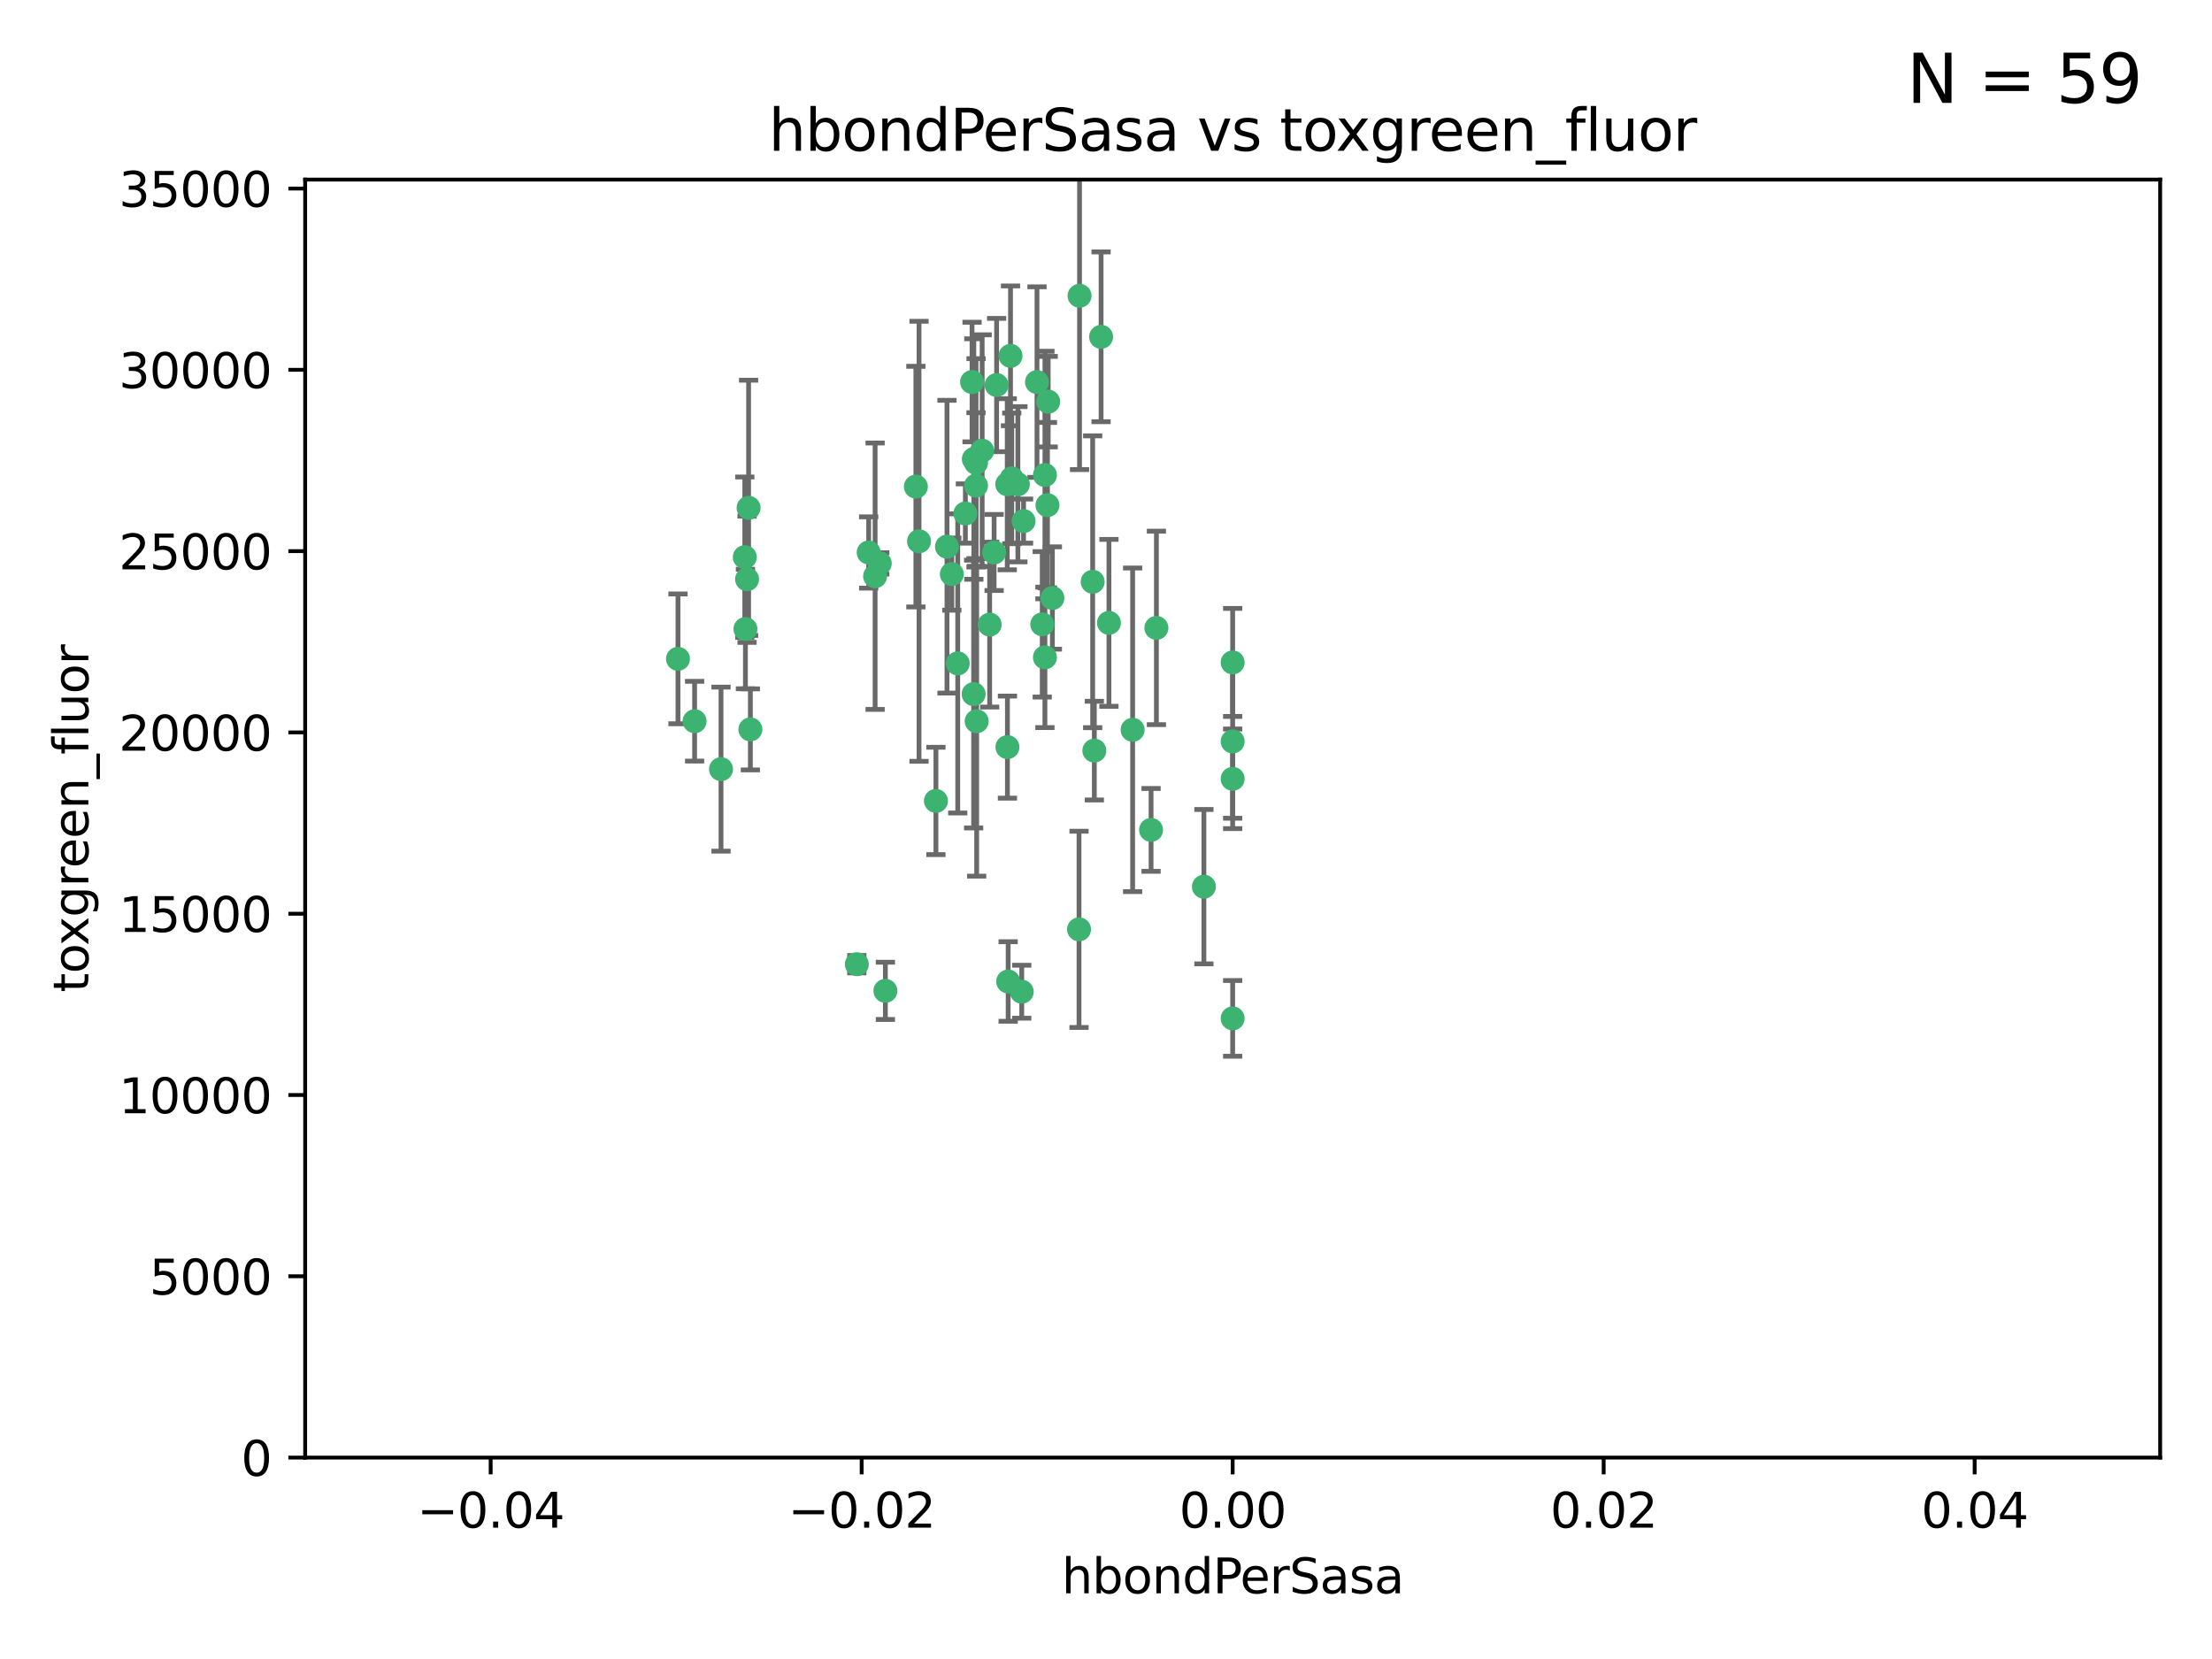 <?xml version="1.0" encoding="utf-8" standalone="no"?>
<!DOCTYPE svg PUBLIC "-//W3C//DTD SVG 1.1//EN"
  "http://www.w3.org/Graphics/SVG/1.1/DTD/svg11.dtd">
<svg xmlns:xlink="http://www.w3.org/1999/xlink" width="460.8pt" height="345.6pt" viewBox="0 0 460.8 345.6" xmlns="http://www.w3.org/2000/svg" version="1.1">
 <defs>
  <style type="text/css">*{stroke-linejoin: round; stroke-linecap: butt}</style>
 </defs>
 <g id="figure_1">
  <g id="patch_1">
   <path d="M 0 345.6 
L 460.8 345.6 
L 460.8 0 
L 0 0 
z
" style="fill: #ffffff"/>
  </g>
  <g id="axes_1">
   <g id="patch_2">
    <path d="M 63.571 303.64 
L 450 303.64 
L 450 37.411 
L 63.571 37.411 
z
" style="fill: #ffffff"/>
   </g>
   <g id="PathCollection_1">
    <defs>
     <path id="md6aeb200f4" d="M 0 1.118 
C 0.297 1.118 0.581 1 0.791 0.791 
C 1 0.581 1.118 0.297 1.118 0 
C 1.118 -0.297 1 -0.581 0.791 -0.791 
C 0.581 -1 0.297 -1.118 0 -1.118 
C -0.297 -1.118 -0.581 -1 -0.791 -0.791 
C -1 -0.581 -1.118 -0.297 -1.118 0 
C -1.118 0.297 -1 0.581 -0.791 0.791 
C -0.581 1 -0.297 1.118 0 1.118 
z
" style="stroke: #3cb371"/>
    </defs>
    <g clip-path="url(#p5c8f83bdc6)">
     <use xlink:href="#md6aeb200f4" x="207.091" y="115.09" style="fill: #3cb371; stroke: #3cb371"/>
     <use xlink:href="#md6aeb200f4" x="216.026" y="79.593" style="fill: #3cb371; stroke: #3cb371"/>
     <use xlink:href="#md6aeb200f4" x="190.794" y="101.372" style="fill: #3cb371; stroke: #3cb371"/>
     <use xlink:href="#md6aeb200f4" x="217.677" y="136.942" style="fill: #3cb371; stroke: #3cb371"/>
     <use xlink:href="#md6aeb200f4" x="155.626" y="120.662" style="fill: #3cb371; stroke: #3cb371"/>
     <use xlink:href="#md6aeb200f4" x="203.329" y="96.415" style="fill: #3cb371; stroke: #3cb371"/>
     <use xlink:href="#md6aeb200f4" x="180.96" y="115.091" style="fill: #3cb371; stroke: #3cb371"/>
     <use xlink:href="#md6aeb200f4" x="224.89" y="61.614" style="fill: #3cb371; stroke: #3cb371"/>
     <use xlink:href="#md6aeb200f4" x="218.359" y="83.673" style="fill: #3cb371; stroke: #3cb371"/>
     <use xlink:href="#md6aeb200f4" x="155.286" y="131.033" style="fill: #3cb371; stroke: #3cb371"/>
     <use xlink:href="#md6aeb200f4" x="207.613" y="80.209" style="fill: #3cb371; stroke: #3cb371"/>
     <use xlink:href="#md6aeb200f4" x="203.319" y="101.166" style="fill: #3cb371; stroke: #3cb371"/>
     <use xlink:href="#md6aeb200f4" x="210.508" y="74.129" style="fill: #3cb371; stroke: #3cb371"/>
     <use xlink:href="#md6aeb200f4" x="150.202" y="160.224" style="fill: #3cb371; stroke: #3cb371"/>
     <use xlink:href="#md6aeb200f4" x="156.315" y="151.945" style="fill: #3cb371; stroke: #3cb371"/>
     <use xlink:href="#md6aeb200f4" x="191.45" y="112.761" style="fill: #3cb371; stroke: #3cb371"/>
     <use xlink:href="#md6aeb200f4" x="198.284" y="119.604" style="fill: #3cb371; stroke: #3cb371"/>
     <use xlink:href="#md6aeb200f4" x="202.826" y="144.591" style="fill: #3cb371; stroke: #3cb371"/>
     <use xlink:href="#md6aeb200f4" x="209.828" y="100.872" style="fill: #3cb371; stroke: #3cb371"/>
     <use xlink:href="#md6aeb200f4" x="155.154" y="116.067" style="fill: #3cb371; stroke: #3cb371"/>
     <use xlink:href="#md6aeb200f4" x="202.866" y="95.624" style="fill: #3cb371; stroke: #3cb371"/>
     <use xlink:href="#md6aeb200f4" x="212.043" y="100.88" style="fill: #3cb371; stroke: #3cb371"/>
     <use xlink:href="#md6aeb200f4" x="155.948" y="105.788" style="fill: #3cb371; stroke: #3cb371"/>
     <use xlink:href="#md6aeb200f4" x="206.164" y="130.114" style="fill: #3cb371; stroke: #3cb371"/>
     <use xlink:href="#md6aeb200f4" x="197.274" y="113.883" style="fill: #3cb371; stroke: #3cb371"/>
     <use xlink:href="#md6aeb200f4" x="199.515" y="138.203" style="fill: #3cb371; stroke: #3cb371"/>
     <use xlink:href="#md6aeb200f4" x="201.107" y="106.972" style="fill: #3cb371; stroke: #3cb371"/>
     <use xlink:href="#md6aeb200f4" x="212.848" y="206.592" style="fill: #3cb371; stroke: #3cb371"/>
     <use xlink:href="#md6aeb200f4" x="219.231" y="124.576" style="fill: #3cb371; stroke: #3cb371"/>
     <use xlink:href="#md6aeb200f4" x="210.768" y="99.654" style="fill: #3cb371; stroke: #3cb371"/>
     <use xlink:href="#md6aeb200f4" x="217.678" y="98.96" style="fill: #3cb371; stroke: #3cb371"/>
     <use xlink:href="#md6aeb200f4" x="213.226" y="108.552" style="fill: #3cb371; stroke: #3cb371"/>
     <use xlink:href="#md6aeb200f4" x="217.118" y="130.059" style="fill: #3cb371; stroke: #3cb371"/>
     <use xlink:href="#md6aeb200f4" x="202.496" y="79.585" style="fill: #3cb371; stroke: #3cb371"/>
     <use xlink:href="#md6aeb200f4" x="209.868" y="155.635" style="fill: #3cb371; stroke: #3cb371"/>
     <use xlink:href="#md6aeb200f4" x="210.018" y="204.462" style="fill: #3cb371; stroke: #3cb371"/>
     <use xlink:href="#md6aeb200f4" x="184.442" y="206.41" style="fill: #3cb371; stroke: #3cb371"/>
     <use xlink:href="#md6aeb200f4" x="182.301" y="120.034" style="fill: #3cb371; stroke: #3cb371"/>
     <use xlink:href="#md6aeb200f4" x="204.6" y="93.895" style="fill: #3cb371; stroke: #3cb371"/>
     <use xlink:href="#md6aeb200f4" x="183.273" y="117.366" style="fill: #3cb371; stroke: #3cb371"/>
     <use xlink:href="#md6aeb200f4" x="227.624" y="121.191" style="fill: #3cb371; stroke: #3cb371"/>
     <use xlink:href="#md6aeb200f4" x="229.376" y="70.169" style="fill: #3cb371; stroke: #3cb371"/>
     <use xlink:href="#md6aeb200f4" x="194.968" y="166.847" style="fill: #3cb371; stroke: #3cb371"/>
     <use xlink:href="#md6aeb200f4" x="144.699" y="150.242" style="fill: #3cb371; stroke: #3cb371"/>
     <use xlink:href="#md6aeb200f4" x="141.236" y="137.251" style="fill: #3cb371; stroke: #3cb371"/>
     <use xlink:href="#md6aeb200f4" x="256.786" y="137.993" style="fill: #3cb371; stroke: #3cb371"/>
     <use xlink:href="#md6aeb200f4" x="224.78" y="193.597" style="fill: #3cb371; stroke: #3cb371"/>
     <use xlink:href="#md6aeb200f4" x="203.457" y="150.246" style="fill: #3cb371; stroke: #3cb371"/>
     <use xlink:href="#md6aeb200f4" x="178.492" y="200.861" style="fill: #3cb371; stroke: #3cb371"/>
     <use xlink:href="#md6aeb200f4" x="235.946" y="152.035" style="fill: #3cb371; stroke: #3cb371"/>
     <use xlink:href="#md6aeb200f4" x="256.786" y="212.147" style="fill: #3cb371; stroke: #3cb371"/>
     <use xlink:href="#md6aeb200f4" x="227.97" y="156.366" style="fill: #3cb371; stroke: #3cb371"/>
     <use xlink:href="#md6aeb200f4" x="250.795" y="184.712" style="fill: #3cb371; stroke: #3cb371"/>
     <use xlink:href="#md6aeb200f4" x="240.902" y="130.801" style="fill: #3cb371; stroke: #3cb371"/>
     <use xlink:href="#md6aeb200f4" x="256.786" y="154.457" style="fill: #3cb371; stroke: #3cb371"/>
     <use xlink:href="#md6aeb200f4" x="218.205" y="105.234" style="fill: #3cb371; stroke: #3cb371"/>
     <use xlink:href="#md6aeb200f4" x="231.015" y="129.752" style="fill: #3cb371; stroke: #3cb371"/>
     <use xlink:href="#md6aeb200f4" x="239.788" y="172.883" style="fill: #3cb371; stroke: #3cb371"/>
     <use xlink:href="#md6aeb200f4" x="256.786" y="162.243" style="fill: #3cb371; stroke: #3cb371"/>
    </g>
   </g>
   <g id="matplotlib.axis_1">
    <g id="xtick_1">
     <g id="line2d_1">
      <defs>
       <path id="m9b23bcb48d" d="M 0 0 
L 0 3.5 
" style="stroke: #000000; stroke-width: 0.8"/>
      </defs>
      <g>
       <use xlink:href="#m9b23bcb48d" x="102.214" y="303.64" style="stroke: #000000; stroke-width: 0.8"/>
      </g>
     </g>
     <g id="text_1">
      <!-- −0.04 -->
      <g transform="translate(86.891 318.238)scale(0.1 -0.1)">
       <defs>
        <path id="DejaVuSans-2212" d="M 678 2272 
L 4684 2272 
L 4684 1741 
L 678 1741 
L 678 2272 
z
" transform="scale(0.016)"/>
        <path id="DejaVuSans-30" d="M 2034 4250 
Q 1547 4250 1301 3770 
Q 1056 3291 1056 2328 
Q 1056 1369 1301 889 
Q 1547 409 2034 409 
Q 2525 409 2770 889 
Q 3016 1369 3016 2328 
Q 3016 3291 2770 3770 
Q 2525 4250 2034 4250 
z
M 2034 4750 
Q 2819 4750 3233 4129 
Q 3647 3509 3647 2328 
Q 3647 1150 3233 529 
Q 2819 -91 2034 -91 
Q 1250 -91 836 529 
Q 422 1150 422 2328 
Q 422 3509 836 4129 
Q 1250 4750 2034 4750 
z
" transform="scale(0.016)"/>
        <path id="DejaVuSans-2e" d="M 684 794 
L 1344 794 
L 1344 0 
L 684 0 
L 684 794 
z
" transform="scale(0.016)"/>
        <path id="DejaVuSans-34" d="M 2419 4116 
L 825 1625 
L 2419 1625 
L 2419 4116 
z
M 2253 4666 
L 3047 4666 
L 3047 1625 
L 3713 1625 
L 3713 1100 
L 3047 1100 
L 3047 0 
L 2419 0 
L 2419 1100 
L 313 1100 
L 313 1709 
L 2253 4666 
z
" transform="scale(0.016)"/>
       </defs>
       <use xlink:href="#DejaVuSans-2212"/>
       <use xlink:href="#DejaVuSans-30" x="83.789"/>
       <use xlink:href="#DejaVuSans-2e" x="147.412"/>
       <use xlink:href="#DejaVuSans-30" x="179.199"/>
       <use xlink:href="#DejaVuSans-34" x="242.822"/>
      </g>
     </g>
    </g>
    <g id="xtick_2">
     <g id="line2d_2">
      <g>
       <use xlink:href="#m9b23bcb48d" x="179.5" y="303.64" style="stroke: #000000; stroke-width: 0.8"/>
      </g>
     </g>
     <g id="text_2">
      <!-- −0.02 -->
      <g transform="translate(164.177 318.238)scale(0.1 -0.1)">
       <defs>
        <path id="DejaVuSans-32" d="M 1228 531 
L 3431 531 
L 3431 0 
L 469 0 
L 469 531 
Q 828 903 1448 1529 
Q 2069 2156 2228 2338 
Q 2531 2678 2651 2914 
Q 2772 3150 2772 3378 
Q 2772 3750 2511 3984 
Q 2250 4219 1831 4219 
Q 1534 4219 1204 4116 
Q 875 4013 500 3803 
L 500 4441 
Q 881 4594 1212 4672 
Q 1544 4750 1819 4750 
Q 2544 4750 2975 4387 
Q 3406 4025 3406 3419 
Q 3406 3131 3298 2873 
Q 3191 2616 2906 2266 
Q 2828 2175 2409 1742 
Q 1991 1309 1228 531 
z
" transform="scale(0.016)"/>
       </defs>
       <use xlink:href="#DejaVuSans-2212"/>
       <use xlink:href="#DejaVuSans-30" x="83.789"/>
       <use xlink:href="#DejaVuSans-2e" x="147.412"/>
       <use xlink:href="#DejaVuSans-30" x="179.199"/>
       <use xlink:href="#DejaVuSans-32" x="242.822"/>
      </g>
     </g>
    </g>
    <g id="xtick_3">
     <g id="line2d_3">
      <g>
       <use xlink:href="#m9b23bcb48d" x="256.786" y="303.64" style="stroke: #000000; stroke-width: 0.8"/>
      </g>
     </g>
     <g id="text_3">
      <!-- 0.00 -->
      <g transform="translate(245.653 318.238)scale(0.1 -0.1)">
       <use xlink:href="#DejaVuSans-30"/>
       <use xlink:href="#DejaVuSans-2e" x="63.623"/>
       <use xlink:href="#DejaVuSans-30" x="95.41"/>
       <use xlink:href="#DejaVuSans-30" x="159.033"/>
      </g>
     </g>
    </g>
    <g id="xtick_4">
     <g id="line2d_4">
      <g>
       <use xlink:href="#m9b23bcb48d" x="334.071" y="303.64" style="stroke: #000000; stroke-width: 0.8"/>
      </g>
     </g>
     <g id="text_4">
      <!-- 0.02 -->
      <g transform="translate(322.939 318.238)scale(0.1 -0.1)">
       <use xlink:href="#DejaVuSans-30"/>
       <use xlink:href="#DejaVuSans-2e" x="63.623"/>
       <use xlink:href="#DejaVuSans-30" x="95.41"/>
       <use xlink:href="#DejaVuSans-32" x="159.033"/>
      </g>
     </g>
    </g>
    <g id="xtick_5">
     <g id="line2d_5">
      <g>
       <use xlink:href="#m9b23bcb48d" x="411.357" y="303.64" style="stroke: #000000; stroke-width: 0.8"/>
      </g>
     </g>
     <g id="text_5">
      <!-- 0.04 -->
      <g transform="translate(400.224 318.238)scale(0.1 -0.1)">
       <use xlink:href="#DejaVuSans-30"/>
       <use xlink:href="#DejaVuSans-2e" x="63.623"/>
       <use xlink:href="#DejaVuSans-30" x="95.41"/>
       <use xlink:href="#DejaVuSans-34" x="159.033"/>
      </g>
     </g>
    </g>
    <g id="text_6">
     <!-- hbondPerSasa -->
     <g transform="translate(221.168 331.917)scale(0.1 -0.1)">
      <defs>
       <path id="DejaVuSans-68" d="M 3513 2113 
L 3513 0 
L 2938 0 
L 2938 2094 
Q 2938 2591 2744 2837 
Q 2550 3084 2163 3084 
Q 1697 3084 1428 2787 
Q 1159 2491 1159 1978 
L 1159 0 
L 581 0 
L 581 4863 
L 1159 4863 
L 1159 2956 
Q 1366 3272 1645 3428 
Q 1925 3584 2291 3584 
Q 2894 3584 3203 3211 
Q 3513 2838 3513 2113 
z
" transform="scale(0.016)"/>
       <path id="DejaVuSans-62" d="M 3116 1747 
Q 3116 2381 2855 2742 
Q 2594 3103 2138 3103 
Q 1681 3103 1420 2742 
Q 1159 2381 1159 1747 
Q 1159 1113 1420 752 
Q 1681 391 2138 391 
Q 2594 391 2855 752 
Q 3116 1113 3116 1747 
z
M 1159 2969 
Q 1341 3281 1617 3432 
Q 1894 3584 2278 3584 
Q 2916 3584 3314 3078 
Q 3713 2572 3713 1747 
Q 3713 922 3314 415 
Q 2916 -91 2278 -91 
Q 1894 -91 1617 61 
Q 1341 213 1159 525 
L 1159 0 
L 581 0 
L 581 4863 
L 1159 4863 
L 1159 2969 
z
" transform="scale(0.016)"/>
       <path id="DejaVuSans-6f" d="M 1959 3097 
Q 1497 3097 1228 2736 
Q 959 2375 959 1747 
Q 959 1119 1226 758 
Q 1494 397 1959 397 
Q 2419 397 2687 759 
Q 2956 1122 2956 1747 
Q 2956 2369 2687 2733 
Q 2419 3097 1959 3097 
z
M 1959 3584 
Q 2709 3584 3137 3096 
Q 3566 2609 3566 1747 
Q 3566 888 3137 398 
Q 2709 -91 1959 -91 
Q 1206 -91 779 398 
Q 353 888 353 1747 
Q 353 2609 779 3096 
Q 1206 3584 1959 3584 
z
" transform="scale(0.016)"/>
       <path id="DejaVuSans-6e" d="M 3513 2113 
L 3513 0 
L 2938 0 
L 2938 2094 
Q 2938 2591 2744 2837 
Q 2550 3084 2163 3084 
Q 1697 3084 1428 2787 
Q 1159 2491 1159 1978 
L 1159 0 
L 581 0 
L 581 3500 
L 1159 3500 
L 1159 2956 
Q 1366 3272 1645 3428 
Q 1925 3584 2291 3584 
Q 2894 3584 3203 3211 
Q 3513 2838 3513 2113 
z
" transform="scale(0.016)"/>
       <path id="DejaVuSans-64" d="M 2906 2969 
L 2906 4863 
L 3481 4863 
L 3481 0 
L 2906 0 
L 2906 525 
Q 2725 213 2448 61 
Q 2172 -91 1784 -91 
Q 1150 -91 751 415 
Q 353 922 353 1747 
Q 353 2572 751 3078 
Q 1150 3584 1784 3584 
Q 2172 3584 2448 3432 
Q 2725 3281 2906 2969 
z
M 947 1747 
Q 947 1113 1208 752 
Q 1469 391 1925 391 
Q 2381 391 2643 752 
Q 2906 1113 2906 1747 
Q 2906 2381 2643 2742 
Q 2381 3103 1925 3103 
Q 1469 3103 1208 2742 
Q 947 2381 947 1747 
z
" transform="scale(0.016)"/>
       <path id="DejaVuSans-50" d="M 1259 4147 
L 1259 2394 
L 2053 2394 
Q 2494 2394 2734 2622 
Q 2975 2850 2975 3272 
Q 2975 3691 2734 3919 
Q 2494 4147 2053 4147 
L 1259 4147 
z
M 628 4666 
L 2053 4666 
Q 2838 4666 3239 4311 
Q 3641 3956 3641 3272 
Q 3641 2581 3239 2228 
Q 2838 1875 2053 1875 
L 1259 1875 
L 1259 0 
L 628 0 
L 628 4666 
z
" transform="scale(0.016)"/>
       <path id="DejaVuSans-65" d="M 3597 1894 
L 3597 1613 
L 953 1613 
Q 991 1019 1311 708 
Q 1631 397 2203 397 
Q 2534 397 2845 478 
Q 3156 559 3463 722 
L 3463 178 
Q 3153 47 2828 -22 
Q 2503 -91 2169 -91 
Q 1331 -91 842 396 
Q 353 884 353 1716 
Q 353 2575 817 3079 
Q 1281 3584 2069 3584 
Q 2775 3584 3186 3129 
Q 3597 2675 3597 1894 
z
M 3022 2063 
Q 3016 2534 2758 2815 
Q 2500 3097 2075 3097 
Q 1594 3097 1305 2825 
Q 1016 2553 972 2059 
L 3022 2063 
z
" transform="scale(0.016)"/>
       <path id="DejaVuSans-72" d="M 2631 2963 
Q 2534 3019 2420 3045 
Q 2306 3072 2169 3072 
Q 1681 3072 1420 2755 
Q 1159 2438 1159 1844 
L 1159 0 
L 581 0 
L 581 3500 
L 1159 3500 
L 1159 2956 
Q 1341 3275 1631 3429 
Q 1922 3584 2338 3584 
Q 2397 3584 2469 3576 
Q 2541 3569 2628 3553 
L 2631 2963 
z
" transform="scale(0.016)"/>
       <path id="DejaVuSans-53" d="M 3425 4513 
L 3425 3897 
Q 3066 4069 2747 4153 
Q 2428 4238 2131 4238 
Q 1616 4238 1336 4038 
Q 1056 3838 1056 3469 
Q 1056 3159 1242 3001 
Q 1428 2844 1947 2747 
L 2328 2669 
Q 3034 2534 3370 2195 
Q 3706 1856 3706 1288 
Q 3706 609 3251 259 
Q 2797 -91 1919 -91 
Q 1588 -91 1214 -16 
Q 841 59 441 206 
L 441 856 
Q 825 641 1194 531 
Q 1563 422 1919 422 
Q 2459 422 2753 634 
Q 3047 847 3047 1241 
Q 3047 1584 2836 1778 
Q 2625 1972 2144 2069 
L 1759 2144 
Q 1053 2284 737 2584 
Q 422 2884 422 3419 
Q 422 4038 858 4394 
Q 1294 4750 2059 4750 
Q 2388 4750 2728 4690 
Q 3069 4631 3425 4513 
z
" transform="scale(0.016)"/>
       <path id="DejaVuSans-61" d="M 2194 1759 
Q 1497 1759 1228 1600 
Q 959 1441 959 1056 
Q 959 750 1161 570 
Q 1363 391 1709 391 
Q 2188 391 2477 730 
Q 2766 1069 2766 1631 
L 2766 1759 
L 2194 1759 
z
M 3341 1997 
L 3341 0 
L 2766 0 
L 2766 531 
Q 2569 213 2275 61 
Q 1981 -91 1556 -91 
Q 1019 -91 701 211 
Q 384 513 384 1019 
Q 384 1609 779 1909 
Q 1175 2209 1959 2209 
L 2766 2209 
L 2766 2266 
Q 2766 2663 2505 2880 
Q 2244 3097 1772 3097 
Q 1472 3097 1187 3025 
Q 903 2953 641 2809 
L 641 3341 
Q 956 3463 1253 3523 
Q 1550 3584 1831 3584 
Q 2591 3584 2966 3190 
Q 3341 2797 3341 1997 
z
" transform="scale(0.016)"/>
       <path id="DejaVuSans-73" d="M 2834 3397 
L 2834 2853 
Q 2591 2978 2328 3040 
Q 2066 3103 1784 3103 
Q 1356 3103 1142 2972 
Q 928 2841 928 2578 
Q 928 2378 1081 2264 
Q 1234 2150 1697 2047 
L 1894 2003 
Q 2506 1872 2764 1633 
Q 3022 1394 3022 966 
Q 3022 478 2636 193 
Q 2250 -91 1575 -91 
Q 1294 -91 989 -36 
Q 684 19 347 128 
L 347 722 
Q 666 556 975 473 
Q 1284 391 1588 391 
Q 1994 391 2212 530 
Q 2431 669 2431 922 
Q 2431 1156 2273 1281 
Q 2116 1406 1581 1522 
L 1381 1569 
Q 847 1681 609 1914 
Q 372 2147 372 2553 
Q 372 3047 722 3315 
Q 1072 3584 1716 3584 
Q 2034 3584 2315 3537 
Q 2597 3491 2834 3397 
z
" transform="scale(0.016)"/>
      </defs>
      <use xlink:href="#DejaVuSans-68"/>
      <use xlink:href="#DejaVuSans-62" x="63.379"/>
      <use xlink:href="#DejaVuSans-6f" x="126.855"/>
      <use xlink:href="#DejaVuSans-6e" x="188.037"/>
      <use xlink:href="#DejaVuSans-64" x="251.416"/>
      <use xlink:href="#DejaVuSans-50" x="314.893"/>
      <use xlink:href="#DejaVuSans-65" x="371.57"/>
      <use xlink:href="#DejaVuSans-72" x="433.094"/>
      <use xlink:href="#DejaVuSans-53" x="474.207"/>
      <use xlink:href="#DejaVuSans-61" x="537.684"/>
      <use xlink:href="#DejaVuSans-73" x="598.963"/>
      <use xlink:href="#DejaVuSans-61" x="651.062"/>
     </g>
    </g>
   </g>
   <g id="matplotlib.axis_2">
    <g id="ytick_1">
     <g id="line2d_6">
      <defs>
       <path id="mc8a36c044f" d="M 0 0 
L -3.5 0 
" style="stroke: #000000; stroke-width: 0.8"/>
      </defs>
      <g>
       <use xlink:href="#mc8a36c044f" x="63.571" y="303.64" style="stroke: #000000; stroke-width: 0.8"/>
      </g>
     </g>
     <g id="text_7">
      <!-- 0 -->
      <g transform="translate(50.209 307.439)scale(0.1 -0.1)">
       <use xlink:href="#DejaVuSans-30"/>
      </g>
     </g>
    </g>
    <g id="ytick_2">
     <g id="line2d_7">
      <g>
       <use xlink:href="#mc8a36c044f" x="63.571" y="265.874" style="stroke: #000000; stroke-width: 0.8"/>
      </g>
     </g>
     <g id="text_8">
      <!-- 5000 -->
      <g transform="translate(31.121 269.673)scale(0.1 -0.1)">
       <defs>
        <path id="DejaVuSans-35" d="M 691 4666 
L 3169 4666 
L 3169 4134 
L 1269 4134 
L 1269 2991 
Q 1406 3038 1543 3061 
Q 1681 3084 1819 3084 
Q 2600 3084 3056 2656 
Q 3513 2228 3513 1497 
Q 3513 744 3044 326 
Q 2575 -91 1722 -91 
Q 1428 -91 1123 -41 
Q 819 9 494 109 
L 494 744 
Q 775 591 1075 516 
Q 1375 441 1709 441 
Q 2250 441 2565 725 
Q 2881 1009 2881 1497 
Q 2881 1984 2565 2268 
Q 2250 2553 1709 2553 
Q 1456 2553 1204 2497 
Q 953 2441 691 2322 
L 691 4666 
z
" transform="scale(0.016)"/>
       </defs>
       <use xlink:href="#DejaVuSans-35"/>
       <use xlink:href="#DejaVuSans-30" x="63.623"/>
       <use xlink:href="#DejaVuSans-30" x="127.246"/>
       <use xlink:href="#DejaVuSans-30" x="190.869"/>
      </g>
     </g>
    </g>
    <g id="ytick_3">
     <g id="line2d_8">
      <g>
       <use xlink:href="#mc8a36c044f" x="63.571" y="228.108" style="stroke: #000000; stroke-width: 0.8"/>
      </g>
     </g>
     <g id="text_9">
      <!-- 10000 -->
      <g transform="translate(24.759 231.907)scale(0.1 -0.1)">
       <defs>
        <path id="DejaVuSans-31" d="M 794 531 
L 1825 531 
L 1825 4091 
L 703 3866 
L 703 4441 
L 1819 4666 
L 2450 4666 
L 2450 531 
L 3481 531 
L 3481 0 
L 794 0 
L 794 531 
z
" transform="scale(0.016)"/>
       </defs>
       <use xlink:href="#DejaVuSans-31"/>
       <use xlink:href="#DejaVuSans-30" x="63.623"/>
       <use xlink:href="#DejaVuSans-30" x="127.246"/>
       <use xlink:href="#DejaVuSans-30" x="190.869"/>
       <use xlink:href="#DejaVuSans-30" x="254.492"/>
      </g>
     </g>
    </g>
    <g id="ytick_4">
     <g id="line2d_9">
      <g>
       <use xlink:href="#mc8a36c044f" x="63.571" y="190.342" style="stroke: #000000; stroke-width: 0.8"/>
      </g>
     </g>
     <g id="text_10">
      <!-- 15000 -->
      <g transform="translate(24.759 194.141)scale(0.1 -0.1)">
       <use xlink:href="#DejaVuSans-31"/>
       <use xlink:href="#DejaVuSans-35" x="63.623"/>
       <use xlink:href="#DejaVuSans-30" x="127.246"/>
       <use xlink:href="#DejaVuSans-30" x="190.869"/>
       <use xlink:href="#DejaVuSans-30" x="254.492"/>
      </g>
     </g>
    </g>
    <g id="ytick_5">
     <g id="line2d_10">
      <g>
       <use xlink:href="#mc8a36c044f" x="63.571" y="152.576" style="stroke: #000000; stroke-width: 0.8"/>
      </g>
     </g>
     <g id="text_11">
      <!-- 20000 -->
      <g transform="translate(24.759 156.375)scale(0.1 -0.1)">
       <use xlink:href="#DejaVuSans-32"/>
       <use xlink:href="#DejaVuSans-30" x="63.623"/>
       <use xlink:href="#DejaVuSans-30" x="127.246"/>
       <use xlink:href="#DejaVuSans-30" x="190.869"/>
       <use xlink:href="#DejaVuSans-30" x="254.492"/>
      </g>
     </g>
    </g>
    <g id="ytick_6">
     <g id="line2d_11">
      <g>
       <use xlink:href="#mc8a36c044f" x="63.571" y="114.81" style="stroke: #000000; stroke-width: 0.8"/>
      </g>
     </g>
     <g id="text_12">
      <!-- 25000 -->
      <g transform="translate(24.759 118.609)scale(0.1 -0.1)">
       <use xlink:href="#DejaVuSans-32"/>
       <use xlink:href="#DejaVuSans-35" x="63.623"/>
       <use xlink:href="#DejaVuSans-30" x="127.246"/>
       <use xlink:href="#DejaVuSans-30" x="190.869"/>
       <use xlink:href="#DejaVuSans-30" x="254.492"/>
      </g>
     </g>
    </g>
    <g id="ytick_7">
     <g id="line2d_12">
      <g>
       <use xlink:href="#mc8a36c044f" x="63.571" y="77.044" style="stroke: #000000; stroke-width: 0.8"/>
      </g>
     </g>
     <g id="text_13">
      <!-- 30000 -->
      <g transform="translate(24.759 80.844)scale(0.1 -0.1)">
       <defs>
        <path id="DejaVuSans-33" d="M 2597 2516 
Q 3050 2419 3304 2112 
Q 3559 1806 3559 1356 
Q 3559 666 3084 287 
Q 2609 -91 1734 -91 
Q 1441 -91 1130 -33 
Q 819 25 488 141 
L 488 750 
Q 750 597 1062 519 
Q 1375 441 1716 441 
Q 2309 441 2620 675 
Q 2931 909 2931 1356 
Q 2931 1769 2642 2001 
Q 2353 2234 1838 2234 
L 1294 2234 
L 1294 2753 
L 1863 2753 
Q 2328 2753 2575 2939 
Q 2822 3125 2822 3475 
Q 2822 3834 2567 4026 
Q 2313 4219 1838 4219 
Q 1578 4219 1281 4162 
Q 984 4106 628 3988 
L 628 4550 
Q 988 4650 1302 4700 
Q 1616 4750 1894 4750 
Q 2613 4750 3031 4423 
Q 3450 4097 3450 3541 
Q 3450 3153 3228 2886 
Q 3006 2619 2597 2516 
z
" transform="scale(0.016)"/>
       </defs>
       <use xlink:href="#DejaVuSans-33"/>
       <use xlink:href="#DejaVuSans-30" x="63.623"/>
       <use xlink:href="#DejaVuSans-30" x="127.246"/>
       <use xlink:href="#DejaVuSans-30" x="190.869"/>
       <use xlink:href="#DejaVuSans-30" x="254.492"/>
      </g>
     </g>
    </g>
    <g id="ytick_8">
     <g id="line2d_13">
      <g>
       <use xlink:href="#mc8a36c044f" x="63.571" y="39.278" style="stroke: #000000; stroke-width: 0.8"/>
      </g>
     </g>
     <g id="text_14">
      <!-- 35000 -->
      <g transform="translate(24.759 43.078)scale(0.1 -0.1)">
       <use xlink:href="#DejaVuSans-33"/>
       <use xlink:href="#DejaVuSans-35" x="63.623"/>
       <use xlink:href="#DejaVuSans-30" x="127.246"/>
       <use xlink:href="#DejaVuSans-30" x="190.869"/>
       <use xlink:href="#DejaVuSans-30" x="254.492"/>
      </g>
     </g>
    </g>
    <g id="text_15">
     <!-- toxgreen_fluor -->
     <g transform="translate(18.401 206.72)rotate(-90)scale(0.1 -0.1)">
      <defs>
       <path id="DejaVuSans-74" d="M 1172 4494 
L 1172 3500 
L 2356 3500 
L 2356 3053 
L 1172 3053 
L 1172 1153 
Q 1172 725 1289 603 
Q 1406 481 1766 481 
L 2356 481 
L 2356 0 
L 1766 0 
Q 1100 0 847 248 
Q 594 497 594 1153 
L 594 3053 
L 172 3053 
L 172 3500 
L 594 3500 
L 594 4494 
L 1172 4494 
z
" transform="scale(0.016)"/>
       <path id="DejaVuSans-78" d="M 3513 3500 
L 2247 1797 
L 3578 0 
L 2900 0 
L 1881 1375 
L 863 0 
L 184 0 
L 1544 1831 
L 300 3500 
L 978 3500 
L 1906 2253 
L 2834 3500 
L 3513 3500 
z
" transform="scale(0.016)"/>
       <path id="DejaVuSans-67" d="M 2906 1791 
Q 2906 2416 2648 2759 
Q 2391 3103 1925 3103 
Q 1463 3103 1205 2759 
Q 947 2416 947 1791 
Q 947 1169 1205 825 
Q 1463 481 1925 481 
Q 2391 481 2648 825 
Q 2906 1169 2906 1791 
z
M 3481 434 
Q 3481 -459 3084 -895 
Q 2688 -1331 1869 -1331 
Q 1566 -1331 1297 -1286 
Q 1028 -1241 775 -1147 
L 775 -588 
Q 1028 -725 1275 -790 
Q 1522 -856 1778 -856 
Q 2344 -856 2625 -561 
Q 2906 -266 2906 331 
L 2906 616 
Q 2728 306 2450 153 
Q 2172 0 1784 0 
Q 1141 0 747 490 
Q 353 981 353 1791 
Q 353 2603 747 3093 
Q 1141 3584 1784 3584 
Q 2172 3584 2450 3431 
Q 2728 3278 2906 2969 
L 2906 3500 
L 3481 3500 
L 3481 434 
z
" transform="scale(0.016)"/>
       <path id="DejaVuSans-5f" d="M 3263 -1063 
L 3263 -1509 
L -63 -1509 
L -63 -1063 
L 3263 -1063 
z
" transform="scale(0.016)"/>
       <path id="DejaVuSans-66" d="M 2375 4863 
L 2375 4384 
L 1825 4384 
Q 1516 4384 1395 4259 
Q 1275 4134 1275 3809 
L 1275 3500 
L 2222 3500 
L 2222 3053 
L 1275 3053 
L 1275 0 
L 697 0 
L 697 3053 
L 147 3053 
L 147 3500 
L 697 3500 
L 697 3744 
Q 697 4328 969 4595 
Q 1241 4863 1831 4863 
L 2375 4863 
z
" transform="scale(0.016)"/>
       <path id="DejaVuSans-6c" d="M 603 4863 
L 1178 4863 
L 1178 0 
L 603 0 
L 603 4863 
z
" transform="scale(0.016)"/>
       <path id="DejaVuSans-75" d="M 544 1381 
L 544 3500 
L 1119 3500 
L 1119 1403 
Q 1119 906 1312 657 
Q 1506 409 1894 409 
Q 2359 409 2629 706 
Q 2900 1003 2900 1516 
L 2900 3500 
L 3475 3500 
L 3475 0 
L 2900 0 
L 2900 538 
Q 2691 219 2414 64 
Q 2138 -91 1772 -91 
Q 1169 -91 856 284 
Q 544 659 544 1381 
z
M 1991 3584 
L 1991 3584 
z
" transform="scale(0.016)"/>
      </defs>
      <use xlink:href="#DejaVuSans-74"/>
      <use xlink:href="#DejaVuSans-6f" x="39.209"/>
      <use xlink:href="#DejaVuSans-78" x="97.266"/>
      <use xlink:href="#DejaVuSans-67" x="156.445"/>
      <use xlink:href="#DejaVuSans-72" x="219.922"/>
      <use xlink:href="#DejaVuSans-65" x="258.785"/>
      <use xlink:href="#DejaVuSans-65" x="320.309"/>
      <use xlink:href="#DejaVuSans-6e" x="381.832"/>
      <use xlink:href="#DejaVuSans-5f" x="445.211"/>
      <use xlink:href="#DejaVuSans-66" x="495.211"/>
      <use xlink:href="#DejaVuSans-6c" x="530.416"/>
      <use xlink:href="#DejaVuSans-75" x="558.199"/>
      <use xlink:href="#DejaVuSans-6f" x="621.578"/>
      <use xlink:href="#DejaVuSans-72" x="682.76"/>
     </g>
    </g>
   </g>
   <g id="LineCollection_1">
    <path d="M 207.091 123.008 
L 207.091 107.171 
" clip-path="url(#p5c8f83bdc6)" style="fill: none; stroke: #696969"/>
    <path d="M 216.026 99.437 
L 216.026 59.75 
" clip-path="url(#p5c8f83bdc6)" style="fill: none; stroke: #696969"/>
    <path d="M 190.794 126.436 
L 190.794 76.309 
" clip-path="url(#p5c8f83bdc6)" style="fill: none; stroke: #696969"/>
    <path d="M 217.677 151.57 
L 217.677 122.315 
" clip-path="url(#p5c8f83bdc6)" style="fill: none; stroke: #696969"/>
    <path d="M 155.626 133.818 
L 155.626 107.506 
" clip-path="url(#p5c8f83bdc6)" style="fill: none; stroke: #696969"/>
    <path d="M 203.329 118.115 
L 203.329 74.714 
" clip-path="url(#p5c8f83bdc6)" style="fill: none; stroke: #696969"/>
    <path d="M 180.96 122.516 
L 180.96 107.666 
" clip-path="url(#p5c8f83bdc6)" style="fill: none; stroke: #696969"/>
    <path d="M 224.89 97.825 
L 224.89 25.402 
" clip-path="url(#p5c8f83bdc6)" style="fill: none; stroke: #696969"/>
    <path d="M 218.359 93.1 
L 218.359 74.246 
" clip-path="url(#p5c8f83bdc6)" style="fill: none; stroke: #696969"/>
    <path d="M 155.286 143.479 
L 155.286 118.586 
" clip-path="url(#p5c8f83bdc6)" style="fill: none; stroke: #696969"/>
    <path d="M 207.613 94.094 
L 207.613 66.324 
" clip-path="url(#p5c8f83bdc6)" style="fill: none; stroke: #696969"/>
    <path d="M 203.319 116.358 
L 203.319 85.973 
" clip-path="url(#p5c8f83bdc6)" style="fill: none; stroke: #696969"/>
    <path d="M 210.508 88.692 
L 210.508 59.566 
" clip-path="url(#p5c8f83bdc6)" style="fill: none; stroke: #696969"/>
    <path d="M 150.202 177.314 
L 150.202 143.135 
" clip-path="url(#p5c8f83bdc6)" style="fill: none; stroke: #696969"/>
    <path d="M 156.315 160.385 
L 156.315 143.505 
" clip-path="url(#p5c8f83bdc6)" style="fill: none; stroke: #696969"/>
    <path d="M 191.45 158.597 
L 191.45 66.926 
" clip-path="url(#p5c8f83bdc6)" style="fill: none; stroke: #696969"/>
    <path d="M 198.284 127.118 
L 198.284 112.09 
" clip-path="url(#p5c8f83bdc6)" style="fill: none; stroke: #696969"/>
    <path d="M 202.826 172.484 
L 202.826 116.697 
" clip-path="url(#p5c8f83bdc6)" style="fill: none; stroke: #696969"/>
    <path d="M 209.828 118.692 
L 209.828 83.052 
" clip-path="url(#p5c8f83bdc6)" style="fill: none; stroke: #696969"/>
    <path d="M 155.154 132.771 
L 155.154 99.364 
" clip-path="url(#p5c8f83bdc6)" style="fill: none; stroke: #696969"/>
    <path d="M 202.866 120.671 
L 202.866 70.577 
" clip-path="url(#p5c8f83bdc6)" style="fill: none; stroke: #696969"/>
    <path d="M 212.043 117.048 
L 212.043 84.711 
" clip-path="url(#p5c8f83bdc6)" style="fill: none; stroke: #696969"/>
    <path d="M 155.948 132.373 
L 155.948 79.202 
" clip-path="url(#p5c8f83bdc6)" style="fill: none; stroke: #696969"/>
    <path d="M 206.164 147.286 
L 206.164 112.943 
" clip-path="url(#p5c8f83bdc6)" style="fill: none; stroke: #696969"/>
    <path d="M 197.274 144.378 
L 197.274 83.389 
" clip-path="url(#p5c8f83bdc6)" style="fill: none; stroke: #696969"/>
    <path d="M 199.515 169.362 
L 199.515 107.043 
" clip-path="url(#p5c8f83bdc6)" style="fill: none; stroke: #696969"/>
    <path d="M 201.107 113.147 
L 201.107 100.797 
" clip-path="url(#p5c8f83bdc6)" style="fill: none; stroke: #696969"/>
    <path d="M 212.848 212.112 
L 212.848 201.073 
" clip-path="url(#p5c8f83bdc6)" style="fill: none; stroke: #696969"/>
    <path d="M 219.231 135.235 
L 219.231 113.917 
" clip-path="url(#p5c8f83bdc6)" style="fill: none; stroke: #696969"/>
    <path d="M 210.768 113.257 
L 210.768 86.051 
" clip-path="url(#p5c8f83bdc6)" style="fill: none; stroke: #696969"/>
    <path d="M 217.678 124.744 
L 217.678 73.175 
" clip-path="url(#p5c8f83bdc6)" style="fill: none; stroke: #696969"/>
    <path d="M 213.226 113.148 
L 213.226 103.957 
" clip-path="url(#p5c8f83bdc6)" style="fill: none; stroke: #696969"/>
    <path d="M 217.118 145.209 
L 217.118 114.909 
" clip-path="url(#p5c8f83bdc6)" style="fill: none; stroke: #696969"/>
    <path d="M 202.496 92.04 
L 202.496 67.13 
" clip-path="url(#p5c8f83bdc6)" style="fill: none; stroke: #696969"/>
    <path d="M 209.868 166.268 
L 209.868 145.002 
" clip-path="url(#p5c8f83bdc6)" style="fill: none; stroke: #696969"/>
    <path d="M 210.018 212.746 
L 210.018 196.178 
" clip-path="url(#p5c8f83bdc6)" style="fill: none; stroke: #696969"/>
    <path d="M 184.442 212.375 
L 184.442 200.445 
" clip-path="url(#p5c8f83bdc6)" style="fill: none; stroke: #696969"/>
    <path d="M 182.301 147.781 
L 182.301 92.287 
" clip-path="url(#p5c8f83bdc6)" style="fill: none; stroke: #696969"/>
    <path d="M 204.6 118.044 
L 204.6 69.747 
" clip-path="url(#p5c8f83bdc6)" style="fill: none; stroke: #696969"/>
    <path d="M 183.273 119.591 
L 183.273 115.141 
" clip-path="url(#p5c8f83bdc6)" style="fill: none; stroke: #696969"/>
    <path d="M 227.624 151.584 
L 227.624 90.798 
" clip-path="url(#p5c8f83bdc6)" style="fill: none; stroke: #696969"/>
    <path d="M 229.376 87.855 
L 229.376 52.483 
" clip-path="url(#p5c8f83bdc6)" style="fill: none; stroke: #696969"/>
    <path d="M 194.968 178.027 
L 194.968 155.668 
" clip-path="url(#p5c8f83bdc6)" style="fill: none; stroke: #696969"/>
    <path d="M 144.699 158.549 
L 144.699 141.935 
" clip-path="url(#p5c8f83bdc6)" style="fill: none; stroke: #696969"/>
    <path d="M 141.236 150.773 
L 141.236 123.729 
" clip-path="url(#p5c8f83bdc6)" style="fill: none; stroke: #696969"/>
    <path d="M 256.786 149.246 
L 256.786 126.741 
" clip-path="url(#p5c8f83bdc6)" style="fill: none; stroke: #696969"/>
    <path d="M 224.78 214.035 
L 224.78 173.16 
" clip-path="url(#p5c8f83bdc6)" style="fill: none; stroke: #696969"/>
    <path d="M 203.457 182.519 
L 203.457 117.972 
" clip-path="url(#p5c8f83bdc6)" style="fill: none; stroke: #696969"/>
    <path d="M 178.492 202.673 
L 178.492 199.049 
" clip-path="url(#p5c8f83bdc6)" style="fill: none; stroke: #696969"/>
    <path d="M 235.946 185.743 
L 235.946 118.327 
" clip-path="url(#p5c8f83bdc6)" style="fill: none; stroke: #696969"/>
    <path d="M 256.786 220.035 
L 256.786 204.259 
" clip-path="url(#p5c8f83bdc6)" style="fill: none; stroke: #696969"/>
    <path d="M 227.97 166.65 
L 227.97 146.083 
" clip-path="url(#p5c8f83bdc6)" style="fill: none; stroke: #696969"/>
    <path d="M 250.795 200.794 
L 250.795 168.63 
" clip-path="url(#p5c8f83bdc6)" style="fill: none; stroke: #696969"/>
    <path d="M 240.902 150.951 
L 240.902 110.652 
" clip-path="url(#p5c8f83bdc6)" style="fill: none; stroke: #696969"/>
    <path d="M 256.786 170.456 
L 256.786 138.458 
" clip-path="url(#p5c8f83bdc6)" style="fill: none; stroke: #696969"/>
    <path d="M 218.205 122.461 
L 218.205 88.007 
" clip-path="url(#p5c8f83bdc6)" style="fill: none; stroke: #696969"/>
    <path d="M 231.015 147.136 
L 231.015 112.367 
" clip-path="url(#p5c8f83bdc6)" style="fill: none; stroke: #696969"/>
    <path d="M 239.788 181.512 
L 239.788 164.255 
" clip-path="url(#p5c8f83bdc6)" style="fill: none; stroke: #696969"/>
    <path d="M 256.786 172.618 
L 256.786 151.867 
" clip-path="url(#p5c8f83bdc6)" style="fill: none; stroke: #696969"/>
   </g>
   <g id="line2d_14">
    <defs>
     <path id="mb655f83c31" d="M 2 0 
L -2 -0 
" style="stroke: #696969"/>
    </defs>
    <g clip-path="url(#p5c8f83bdc6)">
     <use xlink:href="#mb655f83c31" x="207.091" y="123.008" style="fill: #696969; stroke: #696969"/>
     <use xlink:href="#mb655f83c31" x="216.026" y="99.437" style="fill: #696969; stroke: #696969"/>
     <use xlink:href="#mb655f83c31" x="190.794" y="126.436" style="fill: #696969; stroke: #696969"/>
     <use xlink:href="#mb655f83c31" x="217.677" y="151.57" style="fill: #696969; stroke: #696969"/>
     <use xlink:href="#mb655f83c31" x="155.626" y="133.818" style="fill: #696969; stroke: #696969"/>
     <use xlink:href="#mb655f83c31" x="203.329" y="118.115" style="fill: #696969; stroke: #696969"/>
     <use xlink:href="#mb655f83c31" x="180.96" y="122.516" style="fill: #696969; stroke: #696969"/>
     <use xlink:href="#mb655f83c31" x="224.89" y="97.825" style="fill: #696969; stroke: #696969"/>
     <use xlink:href="#mb655f83c31" x="218.359" y="93.1" style="fill: #696969; stroke: #696969"/>
     <use xlink:href="#mb655f83c31" x="155.286" y="143.479" style="fill: #696969; stroke: #696969"/>
     <use xlink:href="#mb655f83c31" x="207.613" y="94.094" style="fill: #696969; stroke: #696969"/>
     <use xlink:href="#mb655f83c31" x="203.319" y="116.358" style="fill: #696969; stroke: #696969"/>
     <use xlink:href="#mb655f83c31" x="210.508" y="88.692" style="fill: #696969; stroke: #696969"/>
     <use xlink:href="#mb655f83c31" x="150.202" y="177.314" style="fill: #696969; stroke: #696969"/>
     <use xlink:href="#mb655f83c31" x="156.315" y="160.385" style="fill: #696969; stroke: #696969"/>
     <use xlink:href="#mb655f83c31" x="191.45" y="158.597" style="fill: #696969; stroke: #696969"/>
     <use xlink:href="#mb655f83c31" x="198.284" y="127.118" style="fill: #696969; stroke: #696969"/>
     <use xlink:href="#mb655f83c31" x="202.826" y="172.484" style="fill: #696969; stroke: #696969"/>
     <use xlink:href="#mb655f83c31" x="209.828" y="118.692" style="fill: #696969; stroke: #696969"/>
     <use xlink:href="#mb655f83c31" x="155.154" y="132.771" style="fill: #696969; stroke: #696969"/>
     <use xlink:href="#mb655f83c31" x="202.866" y="120.671" style="fill: #696969; stroke: #696969"/>
     <use xlink:href="#mb655f83c31" x="212.043" y="117.048" style="fill: #696969; stroke: #696969"/>
     <use xlink:href="#mb655f83c31" x="155.948" y="132.373" style="fill: #696969; stroke: #696969"/>
     <use xlink:href="#mb655f83c31" x="206.164" y="147.286" style="fill: #696969; stroke: #696969"/>
     <use xlink:href="#mb655f83c31" x="197.274" y="144.378" style="fill: #696969; stroke: #696969"/>
     <use xlink:href="#mb655f83c31" x="199.515" y="169.362" style="fill: #696969; stroke: #696969"/>
     <use xlink:href="#mb655f83c31" x="201.107" y="113.147" style="fill: #696969; stroke: #696969"/>
     <use xlink:href="#mb655f83c31" x="212.848" y="212.112" style="fill: #696969; stroke: #696969"/>
     <use xlink:href="#mb655f83c31" x="219.231" y="135.235" style="fill: #696969; stroke: #696969"/>
     <use xlink:href="#mb655f83c31" x="210.768" y="113.257" style="fill: #696969; stroke: #696969"/>
     <use xlink:href="#mb655f83c31" x="217.678" y="124.744" style="fill: #696969; stroke: #696969"/>
     <use xlink:href="#mb655f83c31" x="213.226" y="113.148" style="fill: #696969; stroke: #696969"/>
     <use xlink:href="#mb655f83c31" x="217.118" y="145.209" style="fill: #696969; stroke: #696969"/>
     <use xlink:href="#mb655f83c31" x="202.496" y="92.04" style="fill: #696969; stroke: #696969"/>
     <use xlink:href="#mb655f83c31" x="209.868" y="166.268" style="fill: #696969; stroke: #696969"/>
     <use xlink:href="#mb655f83c31" x="210.018" y="212.746" style="fill: #696969; stroke: #696969"/>
     <use xlink:href="#mb655f83c31" x="184.442" y="212.375" style="fill: #696969; stroke: #696969"/>
     <use xlink:href="#mb655f83c31" x="182.301" y="147.781" style="fill: #696969; stroke: #696969"/>
     <use xlink:href="#mb655f83c31" x="204.6" y="118.044" style="fill: #696969; stroke: #696969"/>
     <use xlink:href="#mb655f83c31" x="183.273" y="119.591" style="fill: #696969; stroke: #696969"/>
     <use xlink:href="#mb655f83c31" x="227.624" y="151.584" style="fill: #696969; stroke: #696969"/>
     <use xlink:href="#mb655f83c31" x="229.376" y="87.855" style="fill: #696969; stroke: #696969"/>
     <use xlink:href="#mb655f83c31" x="194.968" y="178.027" style="fill: #696969; stroke: #696969"/>
     <use xlink:href="#mb655f83c31" x="144.699" y="158.549" style="fill: #696969; stroke: #696969"/>
     <use xlink:href="#mb655f83c31" x="141.236" y="150.773" style="fill: #696969; stroke: #696969"/>
     <use xlink:href="#mb655f83c31" x="256.786" y="149.246" style="fill: #696969; stroke: #696969"/>
     <use xlink:href="#mb655f83c31" x="224.78" y="214.035" style="fill: #696969; stroke: #696969"/>
     <use xlink:href="#mb655f83c31" x="203.457" y="182.519" style="fill: #696969; stroke: #696969"/>
     <use xlink:href="#mb655f83c31" x="178.492" y="202.673" style="fill: #696969; stroke: #696969"/>
     <use xlink:href="#mb655f83c31" x="235.946" y="185.743" style="fill: #696969; stroke: #696969"/>
     <use xlink:href="#mb655f83c31" x="256.786" y="220.035" style="fill: #696969; stroke: #696969"/>
     <use xlink:href="#mb655f83c31" x="227.97" y="166.65" style="fill: #696969; stroke: #696969"/>
     <use xlink:href="#mb655f83c31" x="250.795" y="200.794" style="fill: #696969; stroke: #696969"/>
     <use xlink:href="#mb655f83c31" x="240.902" y="150.951" style="fill: #696969; stroke: #696969"/>
     <use xlink:href="#mb655f83c31" x="256.786" y="170.456" style="fill: #696969; stroke: #696969"/>
     <use xlink:href="#mb655f83c31" x="218.205" y="122.461" style="fill: #696969; stroke: #696969"/>
     <use xlink:href="#mb655f83c31" x="231.015" y="147.136" style="fill: #696969; stroke: #696969"/>
     <use xlink:href="#mb655f83c31" x="239.788" y="181.512" style="fill: #696969; stroke: #696969"/>
     <use xlink:href="#mb655f83c31" x="256.786" y="172.618" style="fill: #696969; stroke: #696969"/>
    </g>
   </g>
   <g id="line2d_15">
    <g clip-path="url(#p5c8f83bdc6)">
     <use xlink:href="#mb655f83c31" x="207.091" y="107.171" style="fill: #696969; stroke: #696969"/>
     <use xlink:href="#mb655f83c31" x="216.026" y="59.75" style="fill: #696969; stroke: #696969"/>
     <use xlink:href="#mb655f83c31" x="190.794" y="76.309" style="fill: #696969; stroke: #696969"/>
     <use xlink:href="#mb655f83c31" x="217.677" y="122.315" style="fill: #696969; stroke: #696969"/>
     <use xlink:href="#mb655f83c31" x="155.626" y="107.506" style="fill: #696969; stroke: #696969"/>
     <use xlink:href="#mb655f83c31" x="203.329" y="74.714" style="fill: #696969; stroke: #696969"/>
     <use xlink:href="#mb655f83c31" x="180.96" y="107.666" style="fill: #696969; stroke: #696969"/>
     <use xlink:href="#mb655f83c31" x="224.89" y="25.402" style="fill: #696969; stroke: #696969"/>
     <use xlink:href="#mb655f83c31" x="218.359" y="74.246" style="fill: #696969; stroke: #696969"/>
     <use xlink:href="#mb655f83c31" x="155.286" y="118.586" style="fill: #696969; stroke: #696969"/>
     <use xlink:href="#mb655f83c31" x="207.613" y="66.324" style="fill: #696969; stroke: #696969"/>
     <use xlink:href="#mb655f83c31" x="203.319" y="85.973" style="fill: #696969; stroke: #696969"/>
     <use xlink:href="#mb655f83c31" x="210.508" y="59.566" style="fill: #696969; stroke: #696969"/>
     <use xlink:href="#mb655f83c31" x="150.202" y="143.135" style="fill: #696969; stroke: #696969"/>
     <use xlink:href="#mb655f83c31" x="156.315" y="143.505" style="fill: #696969; stroke: #696969"/>
     <use xlink:href="#mb655f83c31" x="191.45" y="66.926" style="fill: #696969; stroke: #696969"/>
     <use xlink:href="#mb655f83c31" x="198.284" y="112.09" style="fill: #696969; stroke: #696969"/>
     <use xlink:href="#mb655f83c31" x="202.826" y="116.697" style="fill: #696969; stroke: #696969"/>
     <use xlink:href="#mb655f83c31" x="209.828" y="83.052" style="fill: #696969; stroke: #696969"/>
     <use xlink:href="#mb655f83c31" x="155.154" y="99.364" style="fill: #696969; stroke: #696969"/>
     <use xlink:href="#mb655f83c31" x="202.866" y="70.577" style="fill: #696969; stroke: #696969"/>
     <use xlink:href="#mb655f83c31" x="212.043" y="84.711" style="fill: #696969; stroke: #696969"/>
     <use xlink:href="#mb655f83c31" x="155.948" y="79.202" style="fill: #696969; stroke: #696969"/>
     <use xlink:href="#mb655f83c31" x="206.164" y="112.943" style="fill: #696969; stroke: #696969"/>
     <use xlink:href="#mb655f83c31" x="197.274" y="83.389" style="fill: #696969; stroke: #696969"/>
     <use xlink:href="#mb655f83c31" x="199.515" y="107.043" style="fill: #696969; stroke: #696969"/>
     <use xlink:href="#mb655f83c31" x="201.107" y="100.797" style="fill: #696969; stroke: #696969"/>
     <use xlink:href="#mb655f83c31" x="212.848" y="201.073" style="fill: #696969; stroke: #696969"/>
     <use xlink:href="#mb655f83c31" x="219.231" y="113.917" style="fill: #696969; stroke: #696969"/>
     <use xlink:href="#mb655f83c31" x="210.768" y="86.051" style="fill: #696969; stroke: #696969"/>
     <use xlink:href="#mb655f83c31" x="217.678" y="73.175" style="fill: #696969; stroke: #696969"/>
     <use xlink:href="#mb655f83c31" x="213.226" y="103.957" style="fill: #696969; stroke: #696969"/>
     <use xlink:href="#mb655f83c31" x="217.118" y="114.909" style="fill: #696969; stroke: #696969"/>
     <use xlink:href="#mb655f83c31" x="202.496" y="67.13" style="fill: #696969; stroke: #696969"/>
     <use xlink:href="#mb655f83c31" x="209.868" y="145.002" style="fill: #696969; stroke: #696969"/>
     <use xlink:href="#mb655f83c31" x="210.018" y="196.178" style="fill: #696969; stroke: #696969"/>
     <use xlink:href="#mb655f83c31" x="184.442" y="200.445" style="fill: #696969; stroke: #696969"/>
     <use xlink:href="#mb655f83c31" x="182.301" y="92.287" style="fill: #696969; stroke: #696969"/>
     <use xlink:href="#mb655f83c31" x="204.6" y="69.747" style="fill: #696969; stroke: #696969"/>
     <use xlink:href="#mb655f83c31" x="183.273" y="115.141" style="fill: #696969; stroke: #696969"/>
     <use xlink:href="#mb655f83c31" x="227.624" y="90.798" style="fill: #696969; stroke: #696969"/>
     <use xlink:href="#mb655f83c31" x="229.376" y="52.483" style="fill: #696969; stroke: #696969"/>
     <use xlink:href="#mb655f83c31" x="194.968" y="155.668" style="fill: #696969; stroke: #696969"/>
     <use xlink:href="#mb655f83c31" x="144.699" y="141.935" style="fill: #696969; stroke: #696969"/>
     <use xlink:href="#mb655f83c31" x="141.236" y="123.729" style="fill: #696969; stroke: #696969"/>
     <use xlink:href="#mb655f83c31" x="256.786" y="126.741" style="fill: #696969; stroke: #696969"/>
     <use xlink:href="#mb655f83c31" x="224.78" y="173.16" style="fill: #696969; stroke: #696969"/>
     <use xlink:href="#mb655f83c31" x="203.457" y="117.972" style="fill: #696969; stroke: #696969"/>
     <use xlink:href="#mb655f83c31" x="178.492" y="199.049" style="fill: #696969; stroke: #696969"/>
     <use xlink:href="#mb655f83c31" x="235.946" y="118.327" style="fill: #696969; stroke: #696969"/>
     <use xlink:href="#mb655f83c31" x="256.786" y="204.259" style="fill: #696969; stroke: #696969"/>
     <use xlink:href="#mb655f83c31" x="227.97" y="146.083" style="fill: #696969; stroke: #696969"/>
     <use xlink:href="#mb655f83c31" x="250.795" y="168.63" style="fill: #696969; stroke: #696969"/>
     <use xlink:href="#mb655f83c31" x="240.902" y="110.652" style="fill: #696969; stroke: #696969"/>
     <use xlink:href="#mb655f83c31" x="256.786" y="138.458" style="fill: #696969; stroke: #696969"/>
     <use xlink:href="#mb655f83c31" x="218.205" y="88.007" style="fill: #696969; stroke: #696969"/>
     <use xlink:href="#mb655f83c31" x="231.015" y="112.367" style="fill: #696969; stroke: #696969"/>
     <use xlink:href="#mb655f83c31" x="239.788" y="164.255" style="fill: #696969; stroke: #696969"/>
     <use xlink:href="#mb655f83c31" x="256.786" y="151.867" style="fill: #696969; stroke: #696969"/>
    </g>
   </g>
   <g id="line2d_16">
    <defs>
     <path id="m6a13ec9fb5" d="M 0 2 
C 0.53 2 1.039 1.789 1.414 1.414 
C 1.789 1.039 2 0.53 2 0 
C 2 -0.53 1.789 -1.039 1.414 -1.414 
C 1.039 -1.789 0.53 -2 0 -2 
C -0.53 -2 -1.039 -1.789 -1.414 -1.414 
C -1.789 -1.039 -2 -0.53 -2 0 
C -2 0.53 -1.789 1.039 -1.414 1.414 
C -1.039 1.789 -0.53 2 0 2 
z
" style="stroke: #3cb371"/>
    </defs>
    <g clip-path="url(#p5c8f83bdc6)">
     <use xlink:href="#m6a13ec9fb5" x="207.091" y="115.09" style="fill: #3cb371; stroke: #3cb371"/>
     <use xlink:href="#m6a13ec9fb5" x="216.026" y="79.593" style="fill: #3cb371; stroke: #3cb371"/>
     <use xlink:href="#m6a13ec9fb5" x="190.794" y="101.372" style="fill: #3cb371; stroke: #3cb371"/>
     <use xlink:href="#m6a13ec9fb5" x="217.677" y="136.942" style="fill: #3cb371; stroke: #3cb371"/>
     <use xlink:href="#m6a13ec9fb5" x="155.626" y="120.662" style="fill: #3cb371; stroke: #3cb371"/>
     <use xlink:href="#m6a13ec9fb5" x="203.329" y="96.415" style="fill: #3cb371; stroke: #3cb371"/>
     <use xlink:href="#m6a13ec9fb5" x="180.96" y="115.091" style="fill: #3cb371; stroke: #3cb371"/>
     <use xlink:href="#m6a13ec9fb5" x="224.89" y="61.614" style="fill: #3cb371; stroke: #3cb371"/>
     <use xlink:href="#m6a13ec9fb5" x="218.359" y="83.673" style="fill: #3cb371; stroke: #3cb371"/>
     <use xlink:href="#m6a13ec9fb5" x="155.286" y="131.033" style="fill: #3cb371; stroke: #3cb371"/>
     <use xlink:href="#m6a13ec9fb5" x="207.613" y="80.209" style="fill: #3cb371; stroke: #3cb371"/>
     <use xlink:href="#m6a13ec9fb5" x="203.319" y="101.166" style="fill: #3cb371; stroke: #3cb371"/>
     <use xlink:href="#m6a13ec9fb5" x="210.508" y="74.129" style="fill: #3cb371; stroke: #3cb371"/>
     <use xlink:href="#m6a13ec9fb5" x="150.202" y="160.224" style="fill: #3cb371; stroke: #3cb371"/>
     <use xlink:href="#m6a13ec9fb5" x="156.315" y="151.945" style="fill: #3cb371; stroke: #3cb371"/>
     <use xlink:href="#m6a13ec9fb5" x="191.45" y="112.761" style="fill: #3cb371; stroke: #3cb371"/>
     <use xlink:href="#m6a13ec9fb5" x="198.284" y="119.604" style="fill: #3cb371; stroke: #3cb371"/>
     <use xlink:href="#m6a13ec9fb5" x="202.826" y="144.591" style="fill: #3cb371; stroke: #3cb371"/>
     <use xlink:href="#m6a13ec9fb5" x="209.828" y="100.872" style="fill: #3cb371; stroke: #3cb371"/>
     <use xlink:href="#m6a13ec9fb5" x="155.154" y="116.067" style="fill: #3cb371; stroke: #3cb371"/>
     <use xlink:href="#m6a13ec9fb5" x="202.866" y="95.624" style="fill: #3cb371; stroke: #3cb371"/>
     <use xlink:href="#m6a13ec9fb5" x="212.043" y="100.88" style="fill: #3cb371; stroke: #3cb371"/>
     <use xlink:href="#m6a13ec9fb5" x="155.948" y="105.788" style="fill: #3cb371; stroke: #3cb371"/>
     <use xlink:href="#m6a13ec9fb5" x="206.164" y="130.114" style="fill: #3cb371; stroke: #3cb371"/>
     <use xlink:href="#m6a13ec9fb5" x="197.274" y="113.883" style="fill: #3cb371; stroke: #3cb371"/>
     <use xlink:href="#m6a13ec9fb5" x="199.515" y="138.203" style="fill: #3cb371; stroke: #3cb371"/>
     <use xlink:href="#m6a13ec9fb5" x="201.107" y="106.972" style="fill: #3cb371; stroke: #3cb371"/>
     <use xlink:href="#m6a13ec9fb5" x="212.848" y="206.592" style="fill: #3cb371; stroke: #3cb371"/>
     <use xlink:href="#m6a13ec9fb5" x="219.231" y="124.576" style="fill: #3cb371; stroke: #3cb371"/>
     <use xlink:href="#m6a13ec9fb5" x="210.768" y="99.654" style="fill: #3cb371; stroke: #3cb371"/>
     <use xlink:href="#m6a13ec9fb5" x="217.678" y="98.96" style="fill: #3cb371; stroke: #3cb371"/>
     <use xlink:href="#m6a13ec9fb5" x="213.226" y="108.552" style="fill: #3cb371; stroke: #3cb371"/>
     <use xlink:href="#m6a13ec9fb5" x="217.118" y="130.059" style="fill: #3cb371; stroke: #3cb371"/>
     <use xlink:href="#m6a13ec9fb5" x="202.496" y="79.585" style="fill: #3cb371; stroke: #3cb371"/>
     <use xlink:href="#m6a13ec9fb5" x="209.868" y="155.635" style="fill: #3cb371; stroke: #3cb371"/>
     <use xlink:href="#m6a13ec9fb5" x="210.018" y="204.462" style="fill: #3cb371; stroke: #3cb371"/>
     <use xlink:href="#m6a13ec9fb5" x="184.442" y="206.41" style="fill: #3cb371; stroke: #3cb371"/>
     <use xlink:href="#m6a13ec9fb5" x="182.301" y="120.034" style="fill: #3cb371; stroke: #3cb371"/>
     <use xlink:href="#m6a13ec9fb5" x="204.6" y="93.895" style="fill: #3cb371; stroke: #3cb371"/>
     <use xlink:href="#m6a13ec9fb5" x="183.273" y="117.366" style="fill: #3cb371; stroke: #3cb371"/>
     <use xlink:href="#m6a13ec9fb5" x="227.624" y="121.191" style="fill: #3cb371; stroke: #3cb371"/>
     <use xlink:href="#m6a13ec9fb5" x="229.376" y="70.169" style="fill: #3cb371; stroke: #3cb371"/>
     <use xlink:href="#m6a13ec9fb5" x="194.968" y="166.847" style="fill: #3cb371; stroke: #3cb371"/>
     <use xlink:href="#m6a13ec9fb5" x="144.699" y="150.242" style="fill: #3cb371; stroke: #3cb371"/>
     <use xlink:href="#m6a13ec9fb5" x="141.236" y="137.251" style="fill: #3cb371; stroke: #3cb371"/>
     <use xlink:href="#m6a13ec9fb5" x="256.786" y="137.993" style="fill: #3cb371; stroke: #3cb371"/>
     <use xlink:href="#m6a13ec9fb5" x="224.78" y="193.597" style="fill: #3cb371; stroke: #3cb371"/>
     <use xlink:href="#m6a13ec9fb5" x="203.457" y="150.246" style="fill: #3cb371; stroke: #3cb371"/>
     <use xlink:href="#m6a13ec9fb5" x="178.492" y="200.861" style="fill: #3cb371; stroke: #3cb371"/>
     <use xlink:href="#m6a13ec9fb5" x="235.946" y="152.035" style="fill: #3cb371; stroke: #3cb371"/>
     <use xlink:href="#m6a13ec9fb5" x="256.786" y="212.147" style="fill: #3cb371; stroke: #3cb371"/>
     <use xlink:href="#m6a13ec9fb5" x="227.97" y="156.366" style="fill: #3cb371; stroke: #3cb371"/>
     <use xlink:href="#m6a13ec9fb5" x="250.795" y="184.712" style="fill: #3cb371; stroke: #3cb371"/>
     <use xlink:href="#m6a13ec9fb5" x="240.902" y="130.801" style="fill: #3cb371; stroke: #3cb371"/>
     <use xlink:href="#m6a13ec9fb5" x="256.786" y="154.457" style="fill: #3cb371; stroke: #3cb371"/>
     <use xlink:href="#m6a13ec9fb5" x="218.205" y="105.234" style="fill: #3cb371; stroke: #3cb371"/>
     <use xlink:href="#m6a13ec9fb5" x="231.015" y="129.752" style="fill: #3cb371; stroke: #3cb371"/>
     <use xlink:href="#m6a13ec9fb5" x="239.788" y="172.883" style="fill: #3cb371; stroke: #3cb371"/>
     <use xlink:href="#m6a13ec9fb5" x="256.786" y="162.243" style="fill: #3cb371; stroke: #3cb371"/>
    </g>
   </g>
   <g id="patch_3">
    <path d="M 63.571 303.64 
L 63.571 37.411 
" style="fill: none; stroke: #000000; stroke-width: 0.8; stroke-linejoin: miter; stroke-linecap: square"/>
   </g>
   <g id="patch_4">
    <path d="M 450 303.64 
L 450 37.411 
" style="fill: none; stroke: #000000; stroke-width: 0.8; stroke-linejoin: miter; stroke-linecap: square"/>
   </g>
   <g id="patch_5">
    <path d="M 63.571 303.64 
L 450 303.64 
" style="fill: none; stroke: #000000; stroke-width: 0.8; stroke-linejoin: miter; stroke-linecap: square"/>
   </g>
   <g id="patch_6">
    <path d="M 63.571 37.411 
L 450 37.411 
" style="fill: none; stroke: #000000; stroke-width: 0.8; stroke-linejoin: miter; stroke-linecap: square"/>
   </g>
   <g id="text_16">
    <!-- N = 59 -->
    <g transform="translate(397.217 21.426)scale(0.14 -0.14)">
     <defs>
      <path id="DejaVuSans-4e" d="M 628 4666 
L 1478 4666 
L 3547 763 
L 3547 4666 
L 4159 4666 
L 4159 0 
L 3309 0 
L 1241 3903 
L 1241 0 
L 628 0 
L 628 4666 
z
" transform="scale(0.016)"/>
      <path id="DejaVuSans-20" transform="scale(0.016)"/>
      <path id="DejaVuSans-3d" d="M 678 2906 
L 4684 2906 
L 4684 2381 
L 678 2381 
L 678 2906 
z
M 678 1631 
L 4684 1631 
L 4684 1100 
L 678 1100 
L 678 1631 
z
" transform="scale(0.016)"/>
      <path id="DejaVuSans-39" d="M 703 97 
L 703 672 
Q 941 559 1184 500 
Q 1428 441 1663 441 
Q 2288 441 2617 861 
Q 2947 1281 2994 2138 
Q 2813 1869 2534 1725 
Q 2256 1581 1919 1581 
Q 1219 1581 811 2004 
Q 403 2428 403 3163 
Q 403 3881 828 4315 
Q 1253 4750 1959 4750 
Q 2769 4750 3195 4129 
Q 3622 3509 3622 2328 
Q 3622 1225 3098 567 
Q 2575 -91 1691 -91 
Q 1453 -91 1209 -44 
Q 966 3 703 97 
z
M 1959 2075 
Q 2384 2075 2632 2365 
Q 2881 2656 2881 3163 
Q 2881 3666 2632 3958 
Q 2384 4250 1959 4250 
Q 1534 4250 1286 3958 
Q 1038 3666 1038 3163 
Q 1038 2656 1286 2365 
Q 1534 2075 1959 2075 
z
" transform="scale(0.016)"/>
     </defs>
     <use xlink:href="#DejaVuSans-4e"/>
     <use xlink:href="#DejaVuSans-20" x="74.805"/>
     <use xlink:href="#DejaVuSans-3d" x="106.592"/>
     <use xlink:href="#DejaVuSans-20" x="190.381"/>
     <use xlink:href="#DejaVuSans-35" x="222.168"/>
     <use xlink:href="#DejaVuSans-39" x="285.791"/>
    </g>
   </g>
   <g id="text_17">
    <!-- hbondPerSasa vs toxgreen_fluor -->
    <g transform="translate(160.12 31.411)scale(0.12 -0.12)">
     <defs>
      <path id="DejaVuSans-76" d="M 191 3500 
L 800 3500 
L 1894 563 
L 2988 3500 
L 3597 3500 
L 2284 0 
L 1503 0 
L 191 3500 
z
" transform="scale(0.016)"/>
     </defs>
     <use xlink:href="#DejaVuSans-68"/>
     <use xlink:href="#DejaVuSans-62" x="63.379"/>
     <use xlink:href="#DejaVuSans-6f" x="126.855"/>
     <use xlink:href="#DejaVuSans-6e" x="188.037"/>
     <use xlink:href="#DejaVuSans-64" x="251.416"/>
     <use xlink:href="#DejaVuSans-50" x="314.893"/>
     <use xlink:href="#DejaVuSans-65" x="371.57"/>
     <use xlink:href="#DejaVuSans-72" x="433.094"/>
     <use xlink:href="#DejaVuSans-53" x="474.207"/>
     <use xlink:href="#DejaVuSans-61" x="537.684"/>
     <use xlink:href="#DejaVuSans-73" x="598.963"/>
     <use xlink:href="#DejaVuSans-61" x="651.062"/>
     <use xlink:href="#DejaVuSans-20" x="712.342"/>
     <use xlink:href="#DejaVuSans-76" x="744.129"/>
     <use xlink:href="#DejaVuSans-73" x="803.309"/>
     <use xlink:href="#DejaVuSans-20" x="855.408"/>
     <use xlink:href="#DejaVuSans-74" x="887.195"/>
     <use xlink:href="#DejaVuSans-6f" x="926.404"/>
     <use xlink:href="#DejaVuSans-78" x="984.461"/>
     <use xlink:href="#DejaVuSans-67" x="1043.641"/>
     <use xlink:href="#DejaVuSans-72" x="1107.117"/>
     <use xlink:href="#DejaVuSans-65" x="1145.98"/>
     <use xlink:href="#DejaVuSans-65" x="1207.504"/>
     <use xlink:href="#DejaVuSans-6e" x="1269.027"/>
     <use xlink:href="#DejaVuSans-5f" x="1332.406"/>
     <use xlink:href="#DejaVuSans-66" x="1382.406"/>
     <use xlink:href="#DejaVuSans-6c" x="1417.611"/>
     <use xlink:href="#DejaVuSans-75" x="1445.395"/>
     <use xlink:href="#DejaVuSans-6f" x="1508.773"/>
     <use xlink:href="#DejaVuSans-72" x="1569.955"/>
    </g>
   </g>
  </g>
 </g>
 <defs>
  <clipPath id="p5c8f83bdc6">
   <rect x="63.571" y="37.411" width="386.429" height="266.229"/>
  </clipPath>
 </defs>
</svg>
